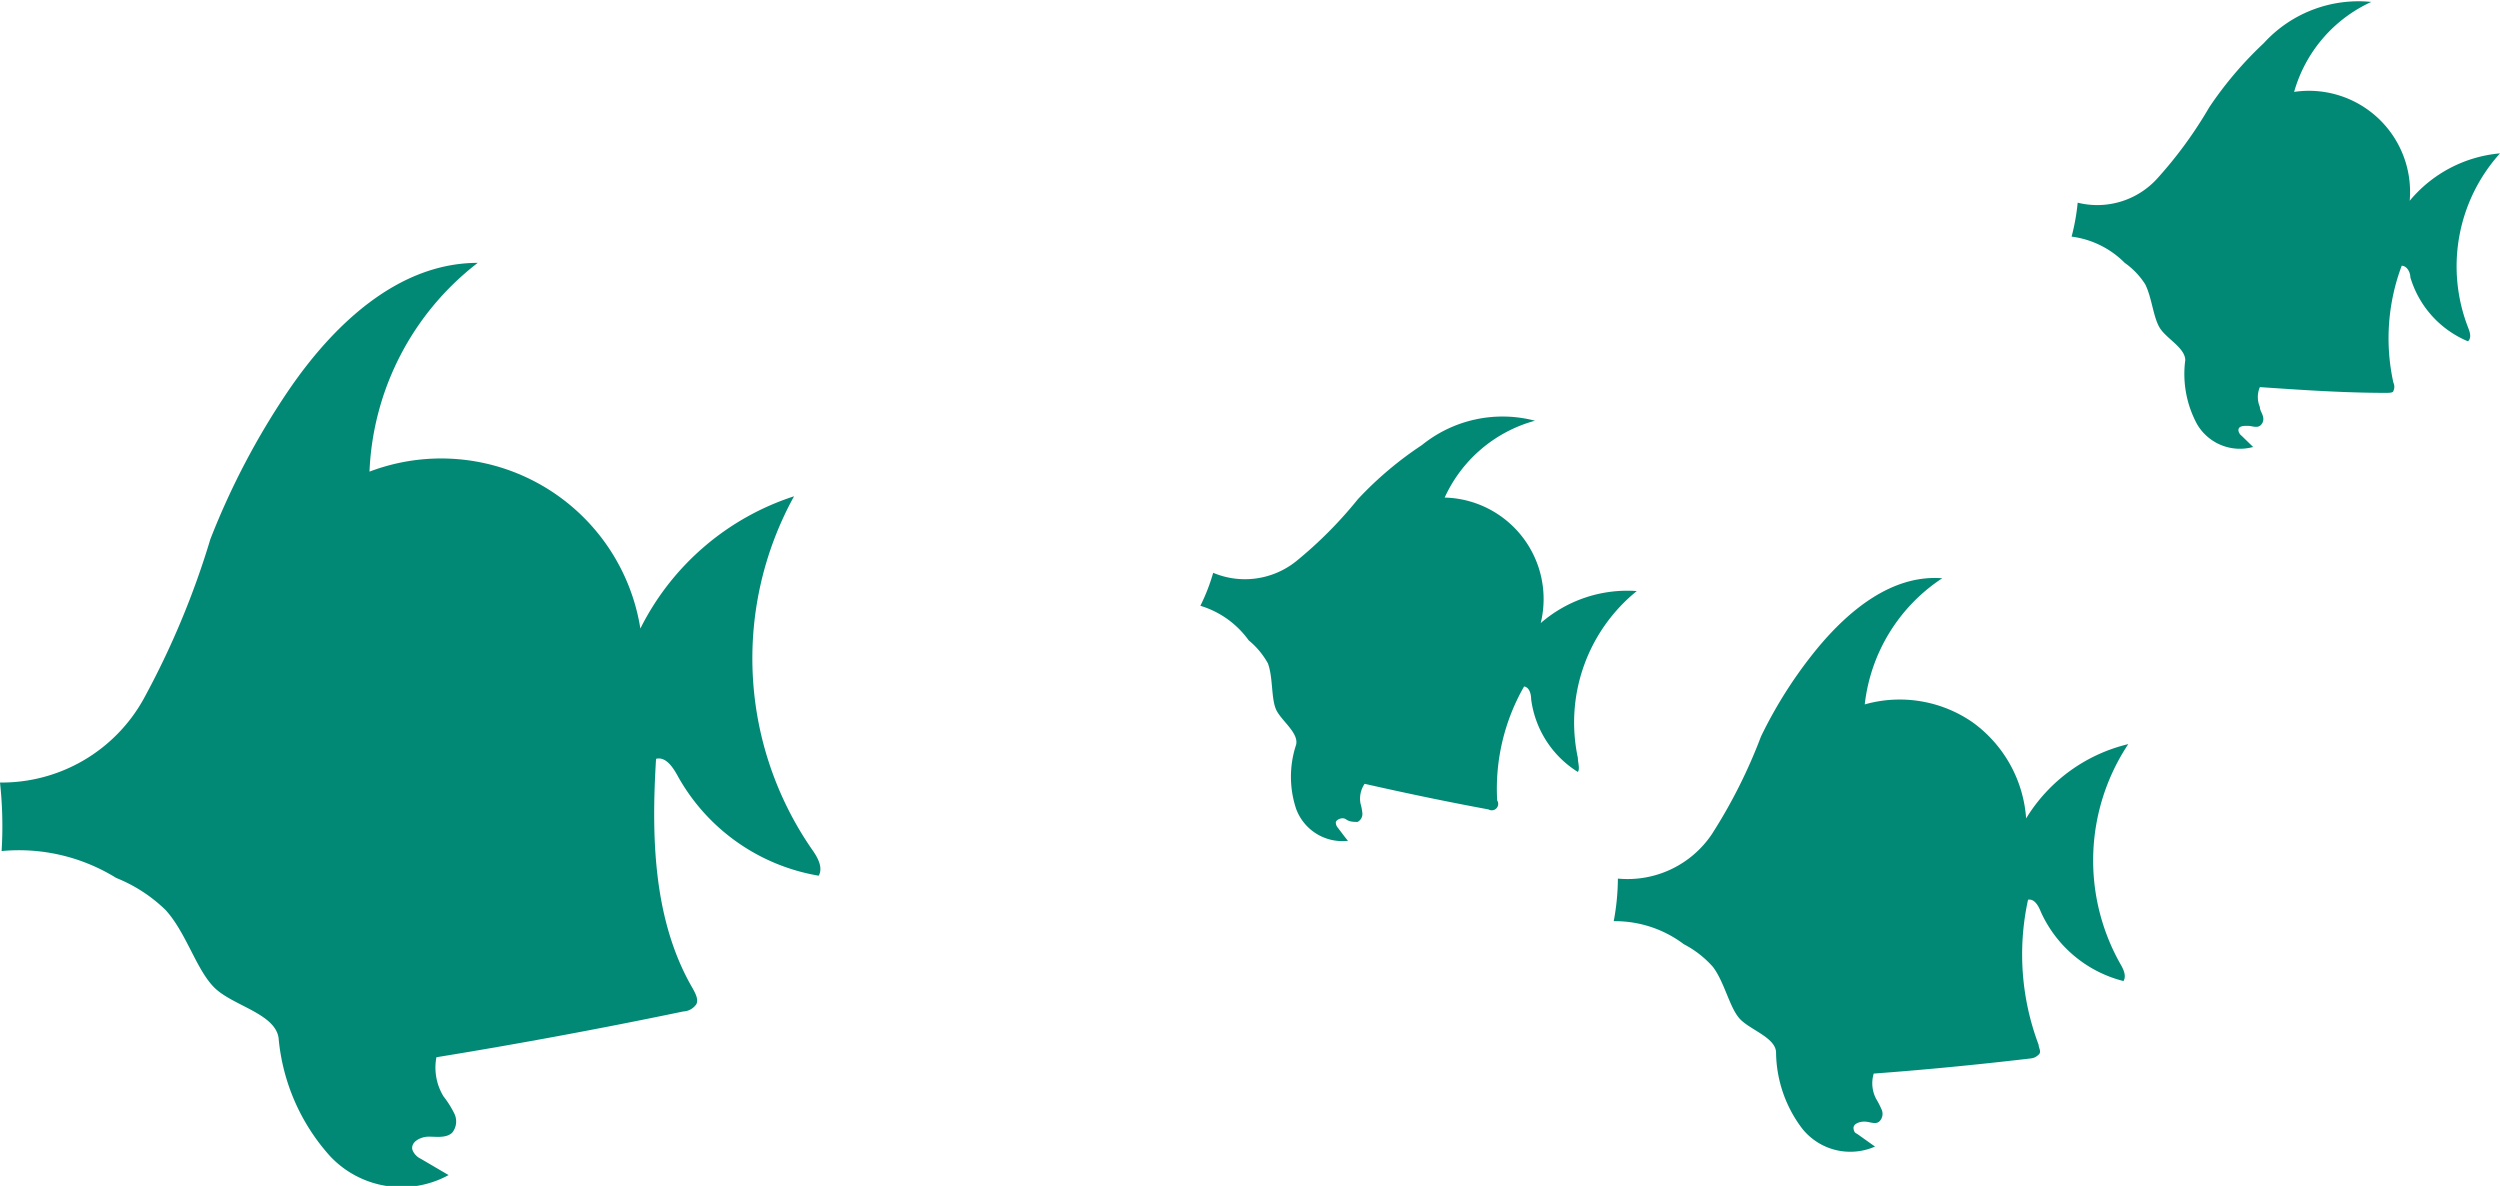 <svg xmlns="http://www.w3.org/2000/svg" viewBox="0 0 78.08 37.04"><defs><style>.cls-1{fill:#028975;}</style></defs><title>fishes-large</title><g id="Layer_2" data-name="Layer 2"><g id="Layer_1-2" data-name="Layer 1"><path class="cls-1" d="M64.89,6.33a2.53,2.53,0,0,0,2.49-.76A13.25,13.25,0,0,0,69,3.35a11.54,11.54,0,0,1,1.7-2A4,4,0,0,1,74.06.06a4.41,4.41,0,0,0-2.41,2.81,3.16,3.16,0,0,1,3.61,3.4,4.14,4.14,0,0,1,2.82-1.48,5.27,5.27,0,0,0-1,5.43c.06.15.12.33,0,.44a3.13,3.13,0,0,1-1.8-2c0-.16-.11-.36-.27-.36a6.45,6.45,0,0,0-.26,3.65.3.3,0,0,1,0,.26c0,.06-.15.06-.23.06-1.31,0-2.63-.09-3.94-.18a.79.79,0,0,0,0,.62c0,.11.08.2.1.31a.26.26,0,0,1-.1.28c-.11.07-.25,0-.38,0s-.29,0-.29.14a.25.25,0,0,0,.1.17l.36.35a1.55,1.55,0,0,1-1.75-.71,3.29,3.29,0,0,1-.37-2c0-.38-.58-.67-.79-1S67.21,9.3,67,8.88a2.39,2.39,0,0,0-.64-.67,2.85,2.85,0,0,0-1.66-.82A6.66,6.66,0,0,0,64.89,6.33Z"/><path class="cls-1" d="M0,24.44a5.07,5.07,0,0,0,4.48-2.6,26.06,26.06,0,0,0,2.09-5A23.52,23.52,0,0,1,9,12.21c1.4-2.06,3.43-4,5.92-4a8.68,8.68,0,0,0-3.38,6.52A6.3,6.3,0,0,1,20,19.63,8.19,8.19,0,0,1,24.8,15.5a10.49,10.49,0,0,0,.54,11c.18.25.38.58.23.85a6.22,6.22,0,0,1-4.39-3.09c-.15-.28-.38-.64-.69-.56-.15,2.45-.09,5.06,1.15,7.18.08.15.18.33.11.48a.52.52,0,0,1-.41.23q-3.84.8-7.71,1.43a1.73,1.73,0,0,0,.22,1.22,3.06,3.06,0,0,1,.34.54.56.56,0,0,1-.07.6c-.19.17-.48.12-.73.12s-.57.16-.51.41a.51.51,0,0,0,.26.28l.87.51a3.06,3.06,0,0,1-3.7-.59A6.35,6.35,0,0,1,8.7,32.41c-.12-.76-1.43-1-2-1.56s-.88-1.72-1.53-2.43a4.73,4.73,0,0,0-1.54-1,5.77,5.77,0,0,0-3.58-.84A12.61,12.61,0,0,0,0,24.44Z"/><path class="cls-1" d="M50.53,27.44a3.17,3.17,0,0,0,2.93-1.38A16.35,16.35,0,0,0,55,23a13.84,13.84,0,0,1,1.75-2.74c1-1.21,2.35-2.32,3.91-2.2A5.44,5.44,0,0,0,58.24,22a4,4,0,0,1,3.37.56,4.05,4.05,0,0,1,1.67,3,5.14,5.14,0,0,1,3.19-2.32,6.57,6.57,0,0,0-.25,6.86c.1.17.2.38.1.54a3.87,3.87,0,0,1-2.58-2.16c-.07-.18-.2-.42-.4-.38a8,8,0,0,0,.33,4.53c0,.1.1.22,0,.31s-.17.11-.27.12c-1.62.19-3.25.35-4.88.47a1.05,1.05,0,0,0,.07.78,2.91,2.91,0,0,1,.18.35.33.33,0,0,1-.08.37c-.12.1-.3,0-.46,0s-.36.07-.34.22.09.14.15.19l.52.37a1.92,1.92,0,0,1-2.28-.57,4,4,0,0,1-.81-2.36c0-.48-.84-.72-1.15-1.08s-.46-1.12-.82-1.6a3.15,3.15,0,0,0-.91-.71,3.57,3.57,0,0,0-2.19-.72A7.43,7.43,0,0,0,50.53,27.44Z"/><path class="cls-1" d="M37.89,17.89a2.56,2.56,0,0,0,2.59-.36,13.11,13.11,0,0,0,1.93-1.94,11.13,11.13,0,0,1,2-1.69,4,4,0,0,1,3.53-.76,4.36,4.36,0,0,0-2.82,2.4,3.17,3.17,0,0,1,3,3.92,4.12,4.12,0,0,1,3-1,5.28,5.28,0,0,0-1.84,5.21c0,.15.07.34,0,.44a3.15,3.15,0,0,1-1.46-2.28c0-.16-.06-.37-.22-.39A6.43,6.43,0,0,0,46.76,25a.2.2,0,0,1-.27.28c-1.3-.24-2.59-.51-3.87-.8a.83.83,0,0,0-.13.61,1.7,1.7,0,0,1,.06.31.28.28,0,0,1-.15.27c-.12,0-.25,0-.36-.08s-.3,0-.32.09a.26.26,0,0,0,.07.18c.1.13.2.27.31.4a1.54,1.54,0,0,1-1.62-1,3.18,3.18,0,0,1,0-2c.09-.38-.48-.76-.63-1.11s-.09-1-.25-1.43A2.48,2.48,0,0,0,39,20a2.88,2.88,0,0,0-1.51-1.08A6,6,0,0,0,37.89,17.89Z"/></g></g></svg>